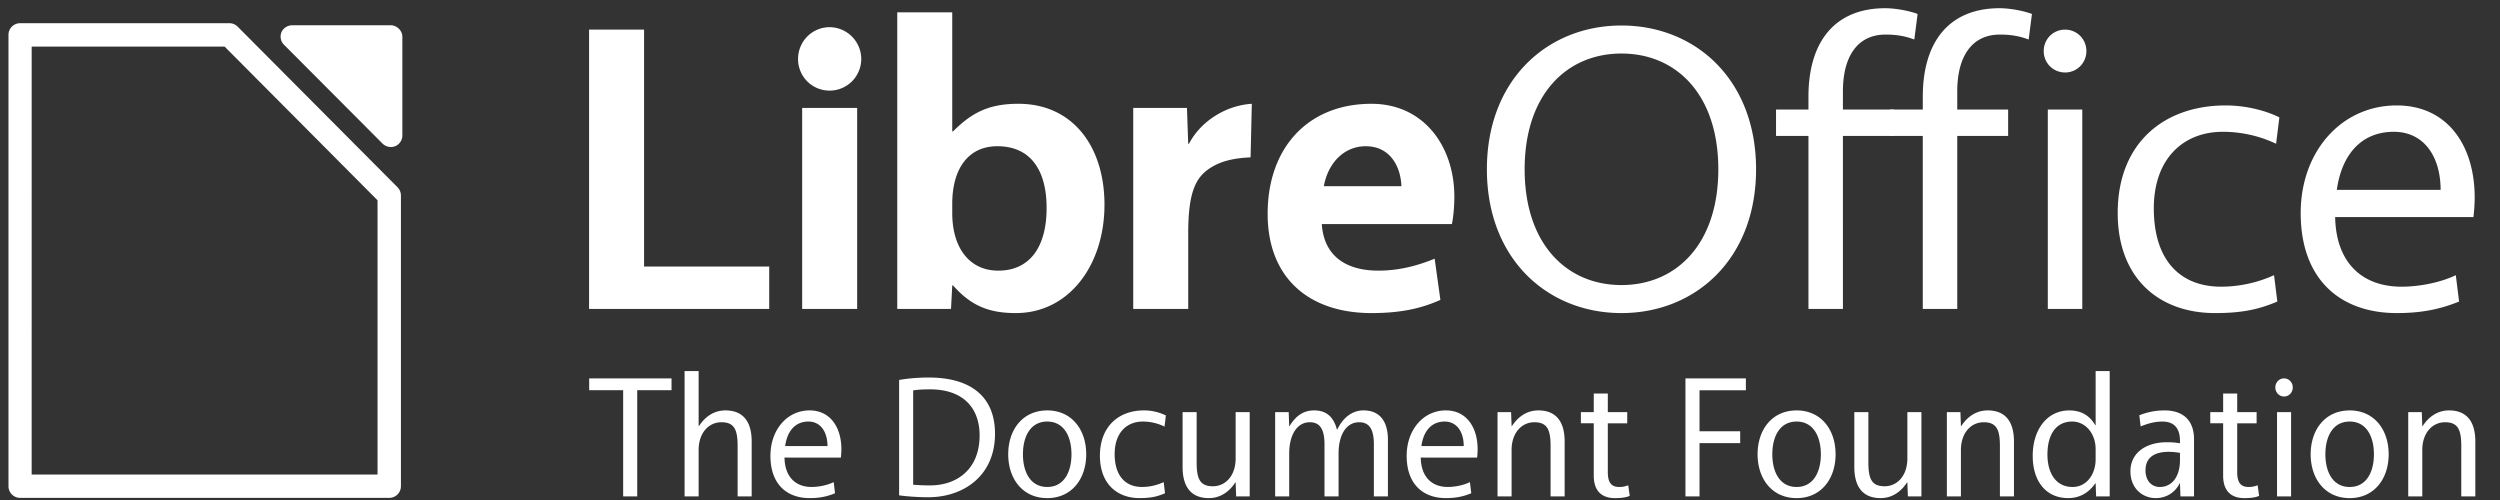 <svg xmlns="http://www.w3.org/2000/svg" width="200" height="40"><rect width="100%" height="100%" fill="#333333" stroke="none"/><g aria-label="LibreOffice" style="font-size:5.842px;line-height:0%;font-family:Vegur;-inkscape-font-specification:Vegur;display:inline;fill:#fff;stroke-width:1"><path d="M47.22 2.366v22.301h14.44v-3.388H51.629V2.366Zm17.082 22.301h4.408V8.616h-4.408Zm2.204-17.433a2.534 2.534 0 0 0 2.533-2.533 2.555 2.555 0 0 0-2.533-2.532A2.534 2.534 0 0 0 63.973 4.7a2.513 2.513 0 0 0 2.533 2.533Zm9.892 3.256h-.066V.984h-4.408v23.683h4.31l.098-1.875h.066c1.381 1.546 2.763 2.204 5.032 2.204 4.276 0 7.105-3.848 7.105-8.65 0-4.639-2.533-8.06-6.907-8.06-2.336 0-3.717.691-5.23 2.204zm-.066 5.79c0-2.764 1.25-4.605 3.618-4.605 2.632 0 3.947 1.874 3.947 4.933 0 3.026-1.283 5-3.881 5-2.27 0-3.684-1.776-3.684-4.605zm24.013-7.993c-2.105.131-4.112 1.414-5.033 3.19h-.065l-.1-2.861H90.84v16.051h4.408v-6.052c0-3.224.592-4.375 1.611-5.099.888-.624 1.94-.888 3.388-.953zm16.235 7.4c0-3.98-2.433-7.4-6.643-7.4-5.066 0-8.322 3.486-8.322 8.782 0 5.164 3.355 7.927 8.322 7.927 2.335 0 3.98-.362 5.525-1.053l-.46-3.289c-1.447.592-2.927.954-4.506.954-2.665 0-4.375-1.217-4.54-3.717h10.427c.132-.592.198-1.513.198-2.204zm-7.104-4.012c1.908 0 2.796 1.545 2.862 3.19h-6.217c.329-1.842 1.612-3.19 3.355-3.19zM129.978 2.037c-5.92 0-10.788 4.309-10.788 11.48 0 7.17 4.868 11.479 10.788 11.479s10.789-4.309 10.789-11.48c0-7.17-4.868-11.479-10.789-11.479zm0 2.237c4.408 0 7.763 3.289 7.763 9.242 0 5.954-3.355 9.243-7.763 9.243-4.407 0-7.762-3.289-7.762-9.243 0-5.953 3.355-9.242 7.762-9.242zm14.988 3.453v1.02h-2.599v2.105h2.599v13.815h2.763V10.852h4.078V8.747h-4.078V7.3c0-2.862 1.217-4.54 3.42-4.54 1.02 0 1.678.165 2.303.395l.263-2.039c-.592-.23-1.71-.46-2.598-.46-3.915 0-6.151 2.532-6.151 7.071z" style="fill:#fff" transform="scale(.998 1.002)"/><path d="M154.131 7.727v1.02h-2.598v2.105h2.598v13.815h2.763V10.852h4.079V8.747h-4.079V7.3c0-2.862 1.217-4.54 3.42-4.54 1.02 0 1.678.165 2.303.395l.264-2.039c-.593-.23-1.71-.46-2.599-.46-3.914 0-6.15 2.532-6.15 7.071zm10.022 16.94h2.763V8.747h-2.763zm1.382-18.88a1.7 1.7 0 0 0 1.71-1.71c0-.955-.757-1.711-1.71-1.711-.954 0-1.71.756-1.71 1.71s.756 1.71 1.71 1.71zm7.115 10.854c0-4.013 2.401-6.118 5.526-6.118 1.645 0 3.092.395 4.276.954l.263-2.105c-.986-.493-2.565-.954-4.309-.954-4.933 0-8.65 2.993-8.65 8.585 0 5.263 3.355 7.993 7.795 7.993 1.974 0 3.388-.23 5-.921l-.263-2.105a10.399 10.399 0 0 1-4.243.92c-3.19 0-5.395-2.006-5.395-6.249zm25.622.691c.066-.592.099-1.085.099-1.579 0-4.078-2.138-7.335-6.25-7.335-4.44 0-7.696 3.684-7.696 8.585 0 5.394 3.256 7.993 7.696 7.993 1.974 0 3.454-.296 5-.921l-.263-2.105c-1.217.592-2.96.92-4.342.92-3.19 0-5.263-1.94-5.329-5.558zm-6.38-6.809c2.433 0 3.749 2.007 3.749 4.638h-8.322c.395-2.796 1.94-4.638 4.572-4.638z" style="fill:#fff" transform="scale(.998 1.002)"/></g><g style="font-size:5.842px;line-height:0%;font-family:Vegur;-inkscape-font-specification:&quot;Andale Mono&quot;;display:inline;stroke-width:1;fill:#fff"><path d="M54.763 29.678h-6.715v.928h2.77v8.325h1.147v-8.325h2.798zm2.21 3.74v-4.313h-1.146v9.826h1.146v-3.63c0-1.365.833-2.184 1.856-2.184 1.065 0 1.324.6 1.324 1.87v3.944h1.146v-4.299c0-1.61-.737-2.443-2.142-2.443-.983 0-1.692.546-2.156 1.229zm11.6 2.47c.027-.246.041-.45.041-.655 0-1.692-.887-3.044-2.593-3.044-1.842 0-3.193 1.529-3.193 3.562 0 2.238 1.35 3.316 3.193 3.316.819 0 1.433-.122 2.074-.382l-.109-.873c-.505.246-1.228.382-1.801.382-1.324 0-2.184-.805-2.21-2.306zm-2.647-2.825c1.01 0 1.555.832 1.555 1.924H64.03c.163-1.16.805-1.924 1.897-1.924zm7.396-3.262v9.048c.669.096 1.651.15 2.388.15 2.798 0 5.432-1.624 5.432-4.98 0-2.949-2.02-4.409-5.404-4.409-.75 0-1.624.055-2.416.191zm1.146.82c.424-.07.888-.083 1.392-.083 2.607 0 4.026 1.392 4.026 3.617 0 2.633-1.828 3.916-4.04 3.916-.422 0-.9-.013-1.378-.054zM85.4 32.19c-1.993 0-3.18 1.5-3.18 3.438 0 1.938 1.187 3.44 3.18 3.44 1.992 0 3.18-1.502 3.18-3.44 0-1.937-1.188-3.439-3.18-3.439zm0 6.004c-1.379 0-1.98-1.187-1.98-2.566 0-1.378.601-2.565 1.98-2.565 1.378 0 1.978 1.187 1.978 2.565 0 1.379-.6 2.566-1.978 2.566zm5.5-2.593c0-1.665.995-2.538 2.292-2.538.682 0 1.283.164 1.774.396l.11-.874a4.194 4.194 0 0 0-1.789-.396c-2.047 0-3.589 1.242-3.589 3.562 0 2.184 1.392 3.316 3.235 3.316.818 0 1.405-.095 2.074-.382l-.11-.873a4.314 4.314 0 0 1-1.76.382c-1.323 0-2.238-.832-2.238-2.593zm9.866 2.239.04 1.091h1.106v-6.605h-1.146v3.63c0 1.365-.833 2.183-1.856 2.183-1.065 0-1.324-.6-1.324-1.87v-3.943H96.44v4.299c0 1.61.737 2.442 2.142 2.442.983 0 1.693-.545 2.157-1.228zm11.272-2.99v4.081h1.146v-4.435c0-1.474-.682-2.307-1.992-2.307-.942 0-1.692.6-2.129 1.488h-.04c-.26-.928-.806-1.488-1.857-1.488-.941 0-1.542.505-2.006 1.229h-.027l-.041-1.092h-1.105v6.605h1.146v-3.357c0-1.488.655-2.457 1.679-2.457.86 0 1.2.6 1.2 1.734v4.08h1.147v-3.357c0-1.515.655-2.457 1.678-2.457.86 0 1.201.6 1.201 1.734zm8.42 1.038c.028-.246.041-.45.041-.655 0-1.692-.887-3.044-2.593-3.044-1.842 0-3.193 1.529-3.193 3.562 0 2.238 1.35 3.316 3.193 3.316.819 0 1.433-.122 2.075-.382l-.11-.873c-.505.246-1.228.382-1.801.382-1.324 0-2.184-.805-2.21-2.306zm-2.647-2.825c1.01 0 1.555.832 1.555 1.924h-3.452c.164-1.16.805-1.924 1.897-1.924zm5.459.355-.041-1.092h-1.106v6.605h1.146v-3.63c0-1.365.833-2.184 1.856-2.184 1.065 0 1.324.6 1.324 1.87v3.944h1.147v-4.299c0-1.61-.737-2.443-2.143-2.443-.983 0-1.692.546-2.156 1.229zm9.43-1.092h-1.584v-1.46h-1.146v1.46h-1.05v.873h1.05v4.108c0 1.2.655 1.76 1.72 1.76.559 0 .928-.054 1.214-.177l-.123-.832a1.911 1.911 0 0 1-.737.136c-.668 0-.928-.382-.928-1.174V33.2h1.583zm5.895 6.605v-4.176h3.316v-.928h-3.316v-3.22h3.78v-.929h-4.927v9.253zm7.915-6.741c-1.992 0-3.18 1.5-3.18 3.438 0 1.938 1.188 3.44 3.18 3.44 1.992 0 3.18-1.502 3.18-3.44 0-1.937-1.188-3.439-3.18-3.439zm0 6.004c-1.378 0-1.979-1.187-1.979-2.566 0-1.378.6-2.565 1.979-2.565 1.378 0 1.979 1.187 1.979 2.565 0 1.379-.6 2.566-1.979 2.566zm9.034-.354.041 1.091h1.105v-6.605h-1.146v3.63c0 1.365-.832 2.183-1.856 2.183-1.064 0-1.324-.6-1.324-1.87v-3.943h-1.146v4.299c0 1.61.737 2.442 2.143 2.442.982 0 1.692-.545 2.156-1.228zm4.367-4.422-.04-1.092h-1.106v6.605h1.146v-3.63c0-1.365.833-2.184 1.856-2.184 1.065 0 1.324.6 1.324 1.87v3.944h1.146v-4.299c0-1.61-.737-2.443-2.142-2.443-.983 0-1.693.546-2.157 1.229zm10.959-.068c-.492-.806-1.201-1.16-2.13-1.16-1.773 0-2.974 1.473-2.974 3.561 0 1.993 1.078 3.316 2.893 3.316.955 0 1.692-.436 2.21-1.16h.028l.04 1.024h1.106v-9.826h-1.146v4.244zm.027 2.674c0 1.147-.71 2.17-1.883 2.17-1.324 0-2.047-1.037-2.047-2.552 0-1.556.696-2.58 2.02-2.58 1.05 0 1.91.902 1.91 2.17zm5.609-3.834c-.67 0-1.338.109-2.047.382l.109.873c.668-.26 1.214-.382 1.774-.382 1.01 0 1.433.587 1.433 1.515v.19a5.933 5.933 0 0 0-1.092-.081c-1.679 0-2.948.832-2.948 2.279 0 1.35.997 2.101 2.061 2.101.873 0 1.597-.45 1.952-1.16h.027l.04 1.024h1.106v-4.476c0-1.488-.887-2.266-2.415-2.266zm1.269 3.902c0 1.31-.669 2.102-1.638 2.102-.696 0-1.173-.505-1.173-1.31 0-.873.56-1.447 1.896-1.447.342 0 .642.041.915.082zm6.25-3.766h-1.583v-1.46h-1.146v1.46h-1.051v.873h1.05v4.108c0 1.2.656 1.76 1.72 1.76.56 0 .928-.054 1.215-.177l-.123-.832a1.911 1.911 0 0 1-.737.136c-.669 0-.928-.382-.928-1.174V33.2h1.583zm1.665 6.605h1.146v-6.605h-1.146zm.573-7.833c.396 0 .71-.314.71-.71a.705.705 0 0 0-.71-.71.705.705 0 0 0-.71.71c0 .396.314.71.71.71zm5.35 1.092c-1.993 0-3.18 1.5-3.18 3.438 0 1.938 1.187 3.44 3.18 3.44 1.992 0 3.18-1.502 3.18-3.44 0-1.937-1.188-3.439-3.18-3.439zm0 6.004c-1.379 0-1.98-1.187-1.98-2.566 0-1.378.601-2.565 1.98-2.565 1.378 0 1.978 1.187 1.978 2.565 0 1.379-.6 2.566-1.978 2.566zm5.922-4.776-.04-1.092h-1.106v6.605h1.146v-3.63c0-1.365.833-2.184 1.856-2.184 1.065 0 1.324.6 1.324 1.87v3.944h1.146v-4.299c0-1.61-.736-2.443-2.142-2.443-.983 0-1.692.546-2.156 1.229z" aria-label="The Document Foundation" style="font-size:13.647px;line-height:1.25;fill:#fff" transform="scale(.981 1.02)"/></g><g style="display:inline;stroke-width:2.054;fill:#fff"><path d="M746.519 1098.726c-.755-.02-1.499.452-1.794 1.138a1.898 1.898 0 0 0 .416 2.063l16.196 16.247a1.962 1.962 0 0 0 2.063.42c.69-.275 1.177-.984 1.182-1.718v-16.278c.002-.98-.903-1.874-1.898-1.872z" style="color:#000;font-style:normal;font-variant:normal;font-weight:400;font-stretch:normal;font-size:medium;line-height:normal;font-family:&quot;Andale Mono&quot;;-inkscape-font-specification:&quot;Andale Mono&quot;;text-indent:0;text-align:start;text-decoration:none;text-decoration-line:none;letter-spacing:normal;word-spacing:normal;text-transform:none;writing-mode:lr-tb;direction:ltr;text-anchor:start;display:inline;overflow:visible;visibility:visible;fill:#fff;fill-opacity:1;fill-rule:evenodd;stroke:none;stroke-width:7.946;marker:none;enable-background:accumulate" transform="translate(-340.163 -533.058) scale(.487)"/><path d="M1.598 1.856a.934.934 0 0 0-.92.936v36.103a.934.934 0 0 0 .92.935h29.54a.934.934 0 0 0 .936-.935v-23.25a.934.934 0 0 0-.271-.663L19.023 2.143a.934.934 0 0 0-.663-.287Zm.936 1.871h15.434l12.235 12.296V37.96H2.533Z" style="color:#000;font-style:normal;font-variant:normal;font-weight:400;font-stretch:normal;font-size:medium;line-height:normal;font-family:&quot;Andale Mono&quot;;-inkscape-font-specification:&quot;Andale Mono&quot;;text-indent:0;text-align:start;text-decoration:none;text-decoration-line:none;letter-spacing:normal;word-spacing:normal;text-transform:none;writing-mode:lr-tb;direction:ltr;text-anchor:start;display:inline;overflow:visible;visibility:visible;fill:#fff;fill-opacity:1;fill-rule:evenodd;stroke:none;stroke-width:3.868;marker:none;enable-background:accumulate"/></g></svg>